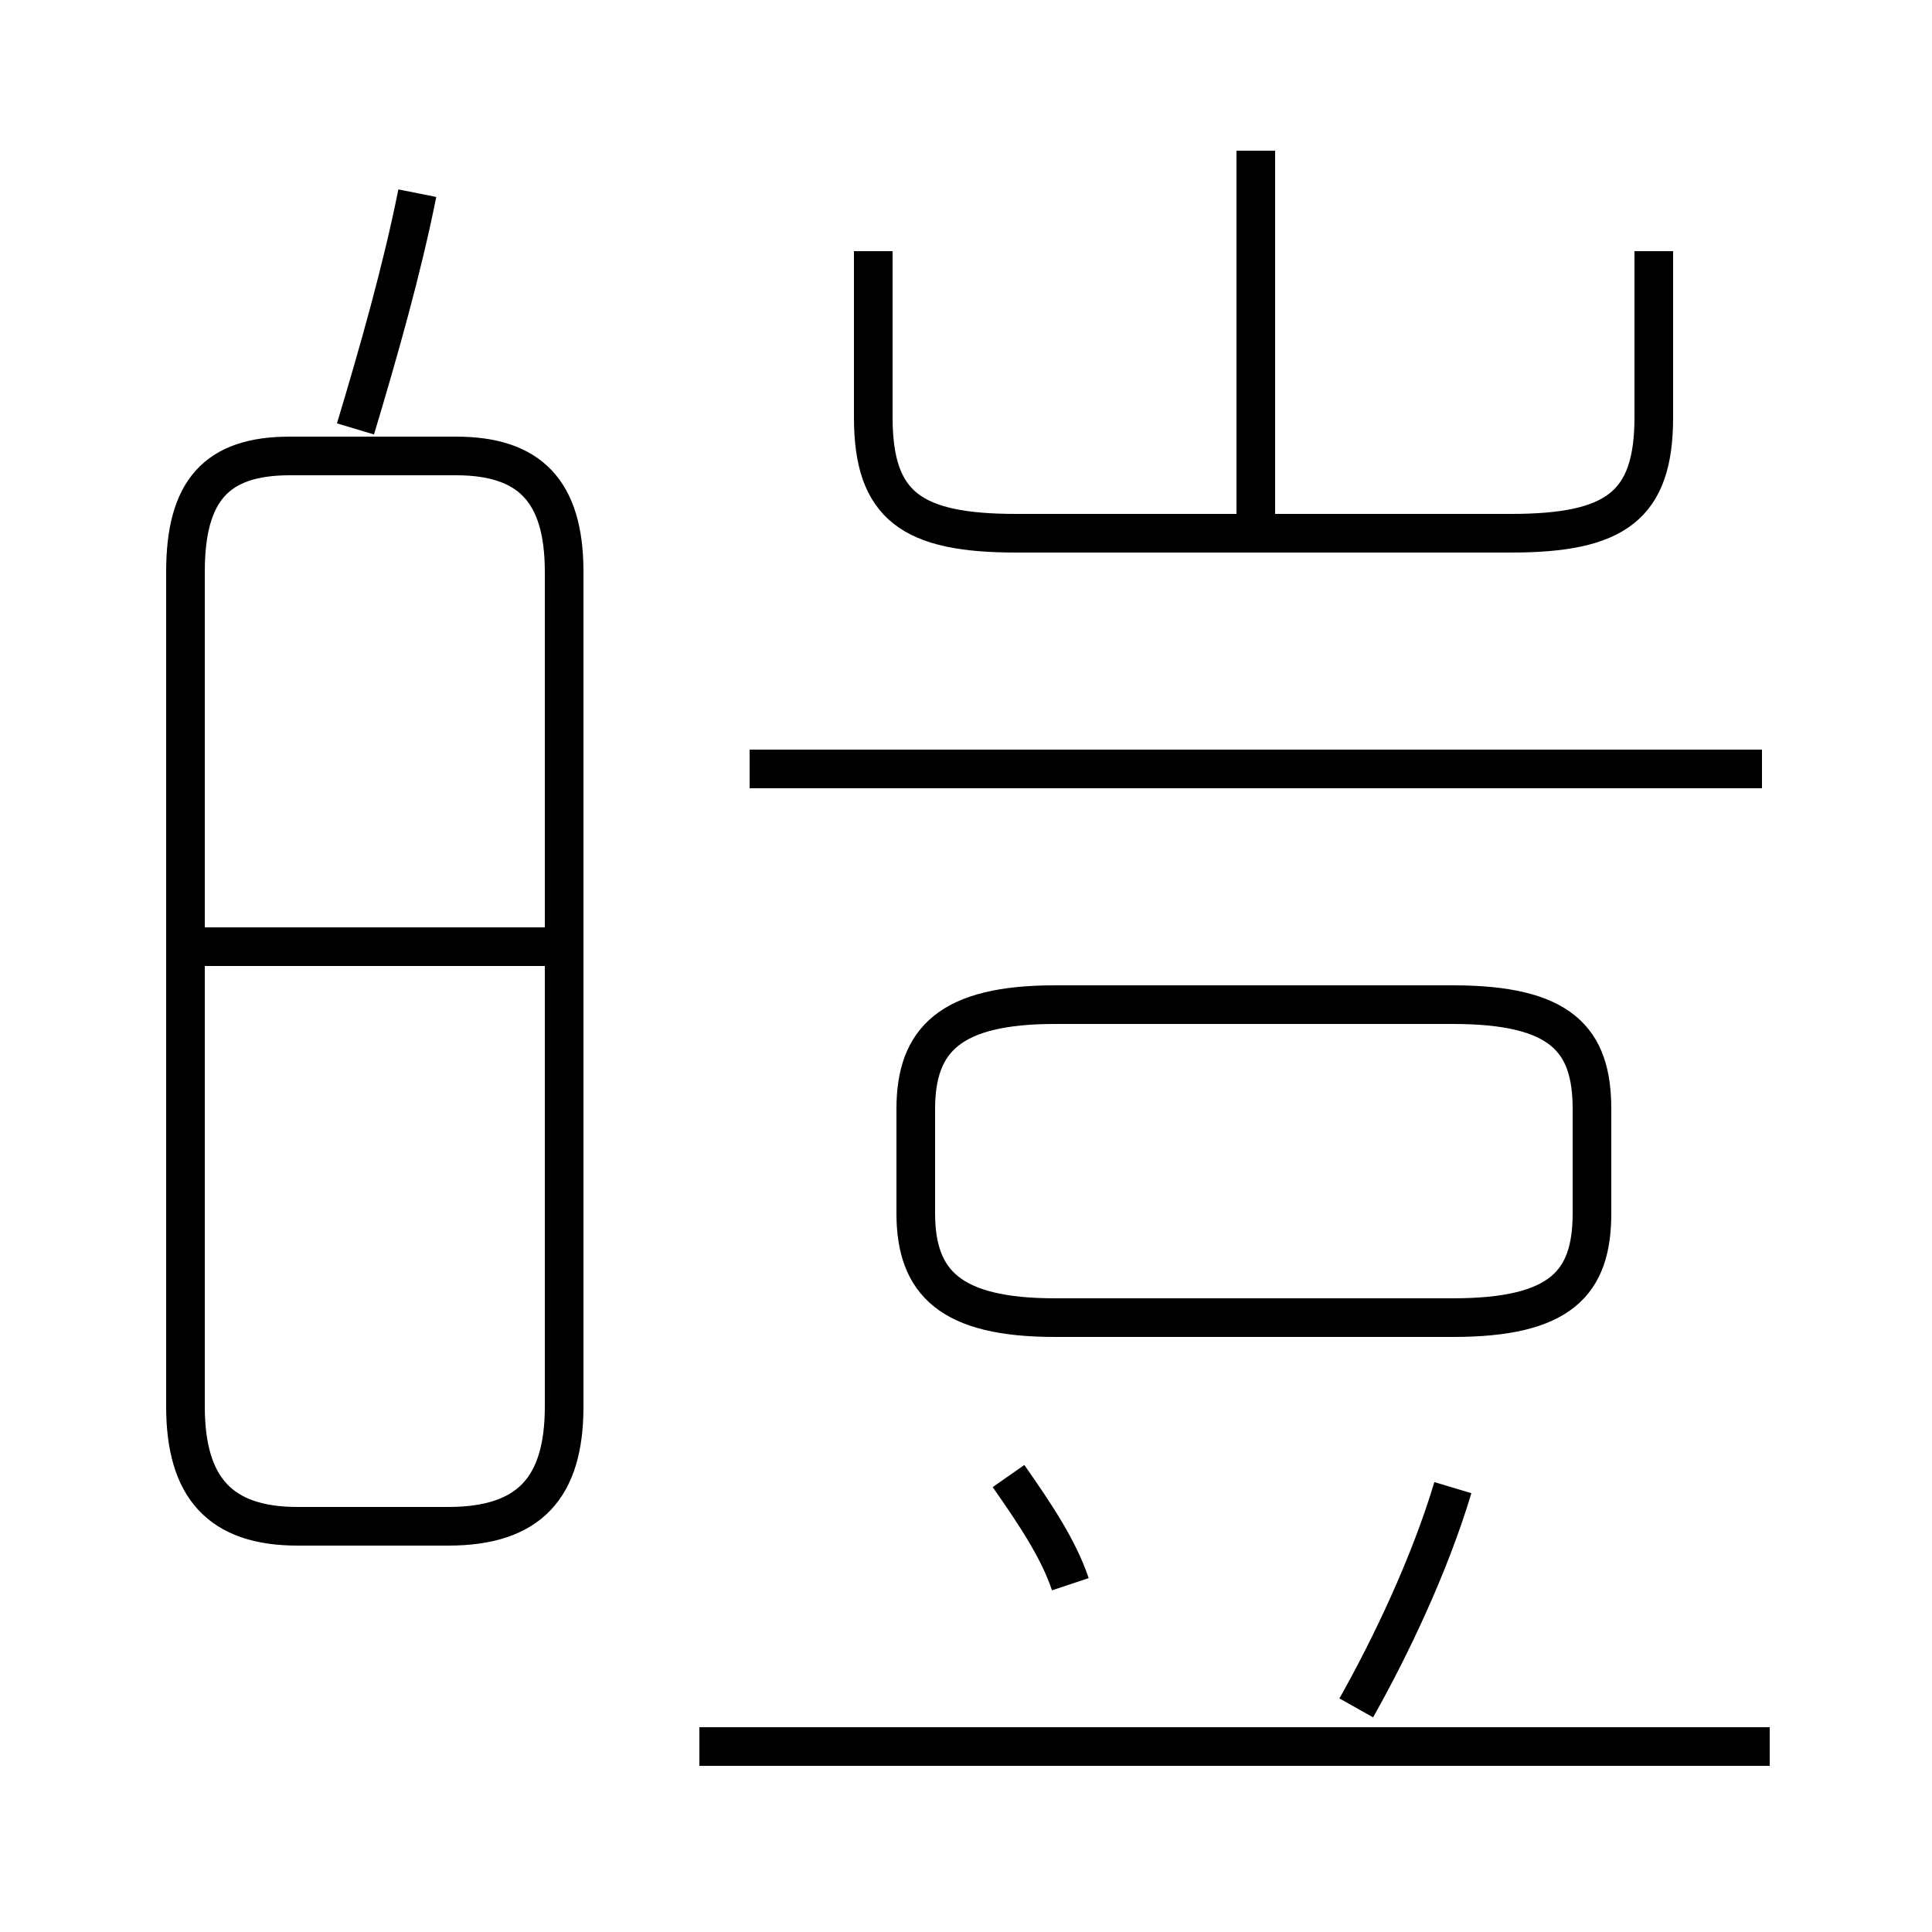 <?xml version='1.0' encoding='utf8'?>
<svg viewBox="0.0 -6.0 50.0 50.0" version="1.1" xmlns="http://www.w3.org/2000/svg">
<rect x="0.0" y="-6.0" width="50.0" height="50.0" fill="#808080" stroke="none"/>
<rect x="-1000" y="-1000" width="2000" height="2000" stroke="white" fill="white"/>
<g style="fill:white;stroke:#000000;  stroke-width:1">
<path d="M 7.7 -4.5 L 11.6 -4.5 C 13.7 -4.5 14.6 -5.5 14.6 -7.6 L 14.6 -29.2 C 14.6 -31.3 13.7 -32.2 11.8 -32.2 L 7.5 -32.2 C 5.6 -32.2 4.8 -31.3 4.8 -29.2 L 4.8 -7.6 C 4.8 -5.5 5.7 -4.5 7.7 -4.5 Z M 14.2 -19.5 L 5.0 -19.5 M 45.8 1.2 L 18.1 1.2 M 27.7 -3.0 C 27.4 -3.9 26.8 -4.8 26.1 -5.8 M 35.1 0.2 C 36.0 -1.4 37.0 -3.5 37.6 -5.5 M 41.2 -12.6 L 41.2 -15.3 C 41.2 -17.1 40.4 -18.0 37.6 -18.0 L 27.3 -18.0 C 24.6 -18.0 23.7 -17.1 23.7 -15.3 L 23.7 -12.6 C 23.7 -10.8 24.6 -9.9 27.3 -9.9 L 37.6 -9.9 C 40.4 -9.9 41.2 -10.8 41.2 -12.6 Z M 9.2 -32.9 C 9.8 -34.9 10.4 -37.0 10.8 -39.0 M 45.6 -24.1 L 19.4 -24.1 M 22.6 -37.5 L 22.6 -33.2 C 22.6 -30.9 23.6 -30.2 26.3 -30.2 L 39.1 -30.2 C 41.8 -30.2 42.8 -30.9 42.8 -33.2 L 42.8 -37.5 M 32.5 -30.4 L 32.5 -40.1" transform="translate(0.0 38.0)" />
</g>
</svg>